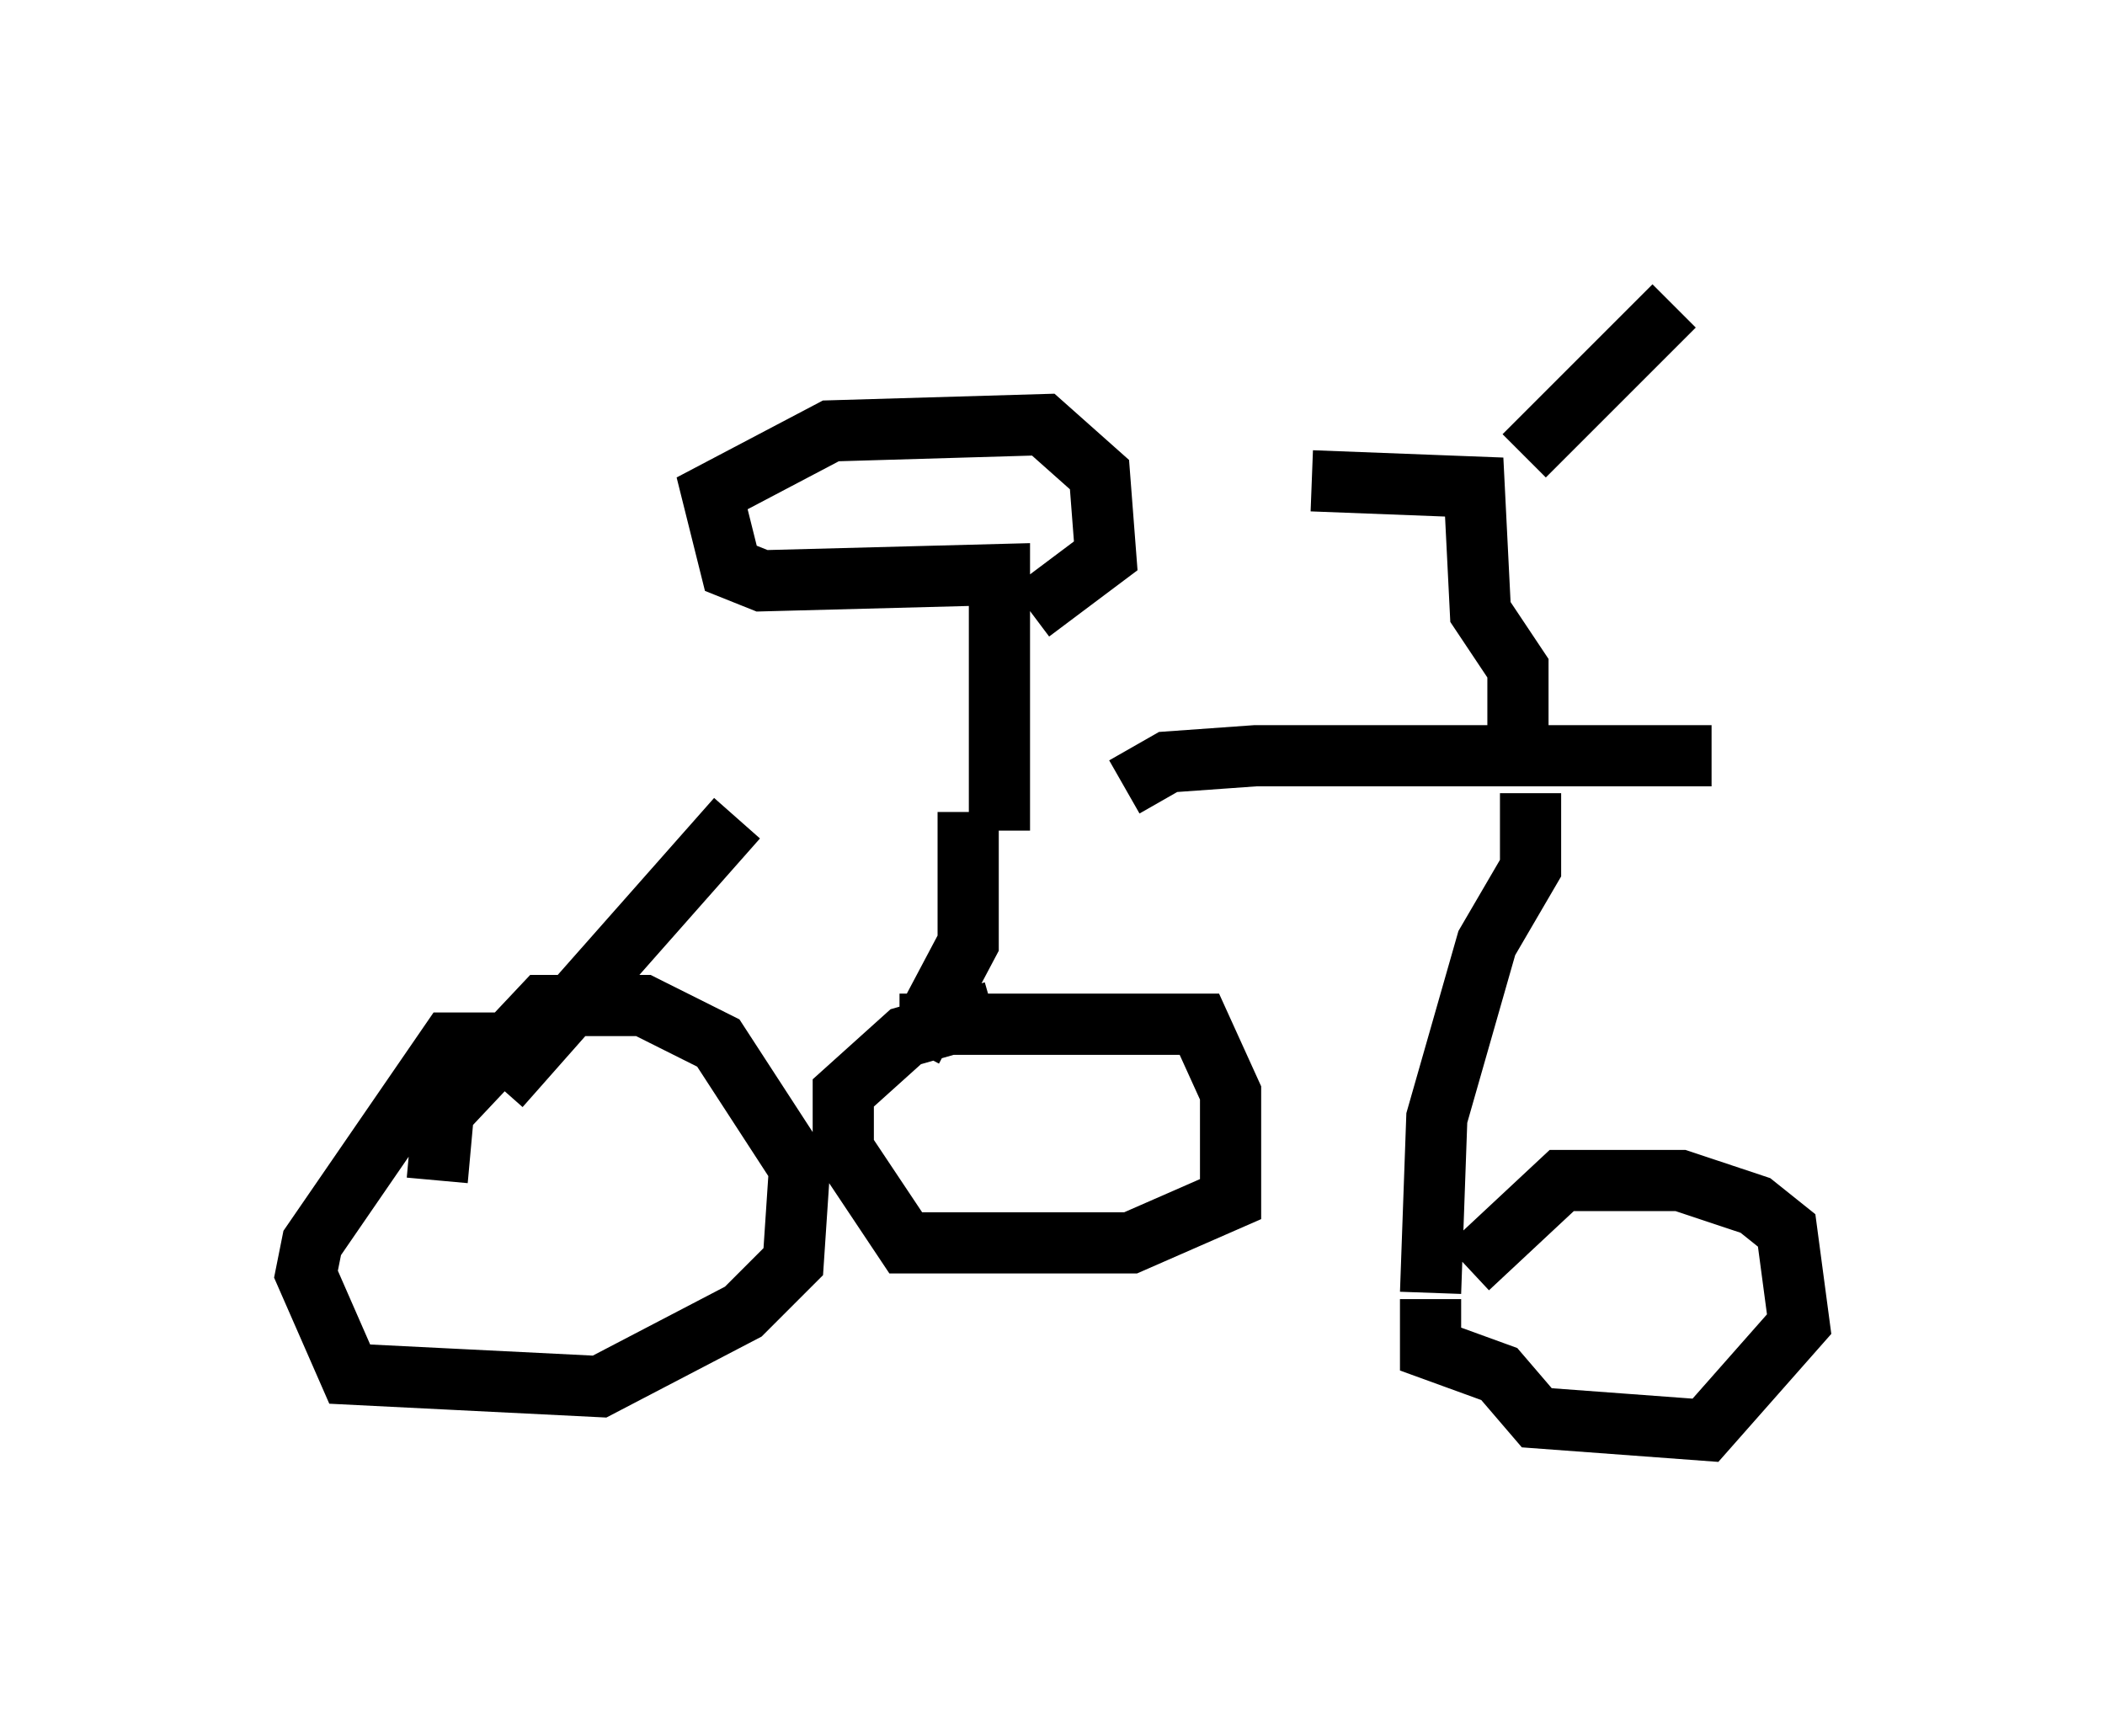 <?xml version="1.0" encoding="utf-8" ?>
<svg baseProfile="full" height="28.375" version="1.1" width="34.398" xmlns="http://www.w3.org/2000/svg" xmlns:ev="http://www.w3.org/2001/xml-events" xmlns:xlink="http://www.w3.org/1999/xlink"><defs /><rect fill="white" height="28.375" width="34.398" x="0" y="0" /><path d="M11.635, 12.861 m6.738, 0.0 l0.715, -0.408 1.429, -0.102 l7.452, 0.0 m-15.925, 1.021 l-3.879, 4.39 m7.656, -4.492 l0.0, 2.144 -0.919, 1.735 m-6.635, -0.102 l-0.919, 0.0 -2.246, 3.267 l-0.102, 0.51 0.715, 1.633 l4.083, 0.204 2.348, -1.225 l0.817, -0.817 0.102, -1.531 l-1.327, -2.042 -1.225, -0.613 l-1.633, 0.0 -1.633, 1.735 l-0.102, 1.123 m7.554, -2.552 l4.9, 0.0 0.51, 1.123 l0.0, 1.735 -1.633, 0.715 l-3.675, 0.0 -1.021, -1.531 l0.0, -0.919 1.021, -0.919 l1.429, -0.408 m8.575, -3.879 l0.0, -1.735 -0.613, -0.919 l-0.102, -2.042 -2.654, -0.102 m3.471, -0.408 l2.45, -2.45 m-11.025, 8.575 l0.0, -4.185 -3.879, 0.102 l-0.51, -0.204 -0.306, -1.225 l1.94, -1.021 3.471, -0.102 l0.919, 0.817 0.102, 1.327 l-1.225, 0.919 m8.167, 2.96 l0.0, 1.225 -0.715, 1.225 l-0.817, 2.858 -0.102, 2.858 m0.0, 0.102 l0.0, 0.817 1.123, 0.408 l0.613, 0.715 2.756, 0.204 l1.531, -1.735 -0.204, -1.531 l-0.51, -0.408 -1.225, -0.408 l-1.94, 0.0 -1.531, 1.429 " fill="none" stroke="black" stroke-width="1" /></svg>